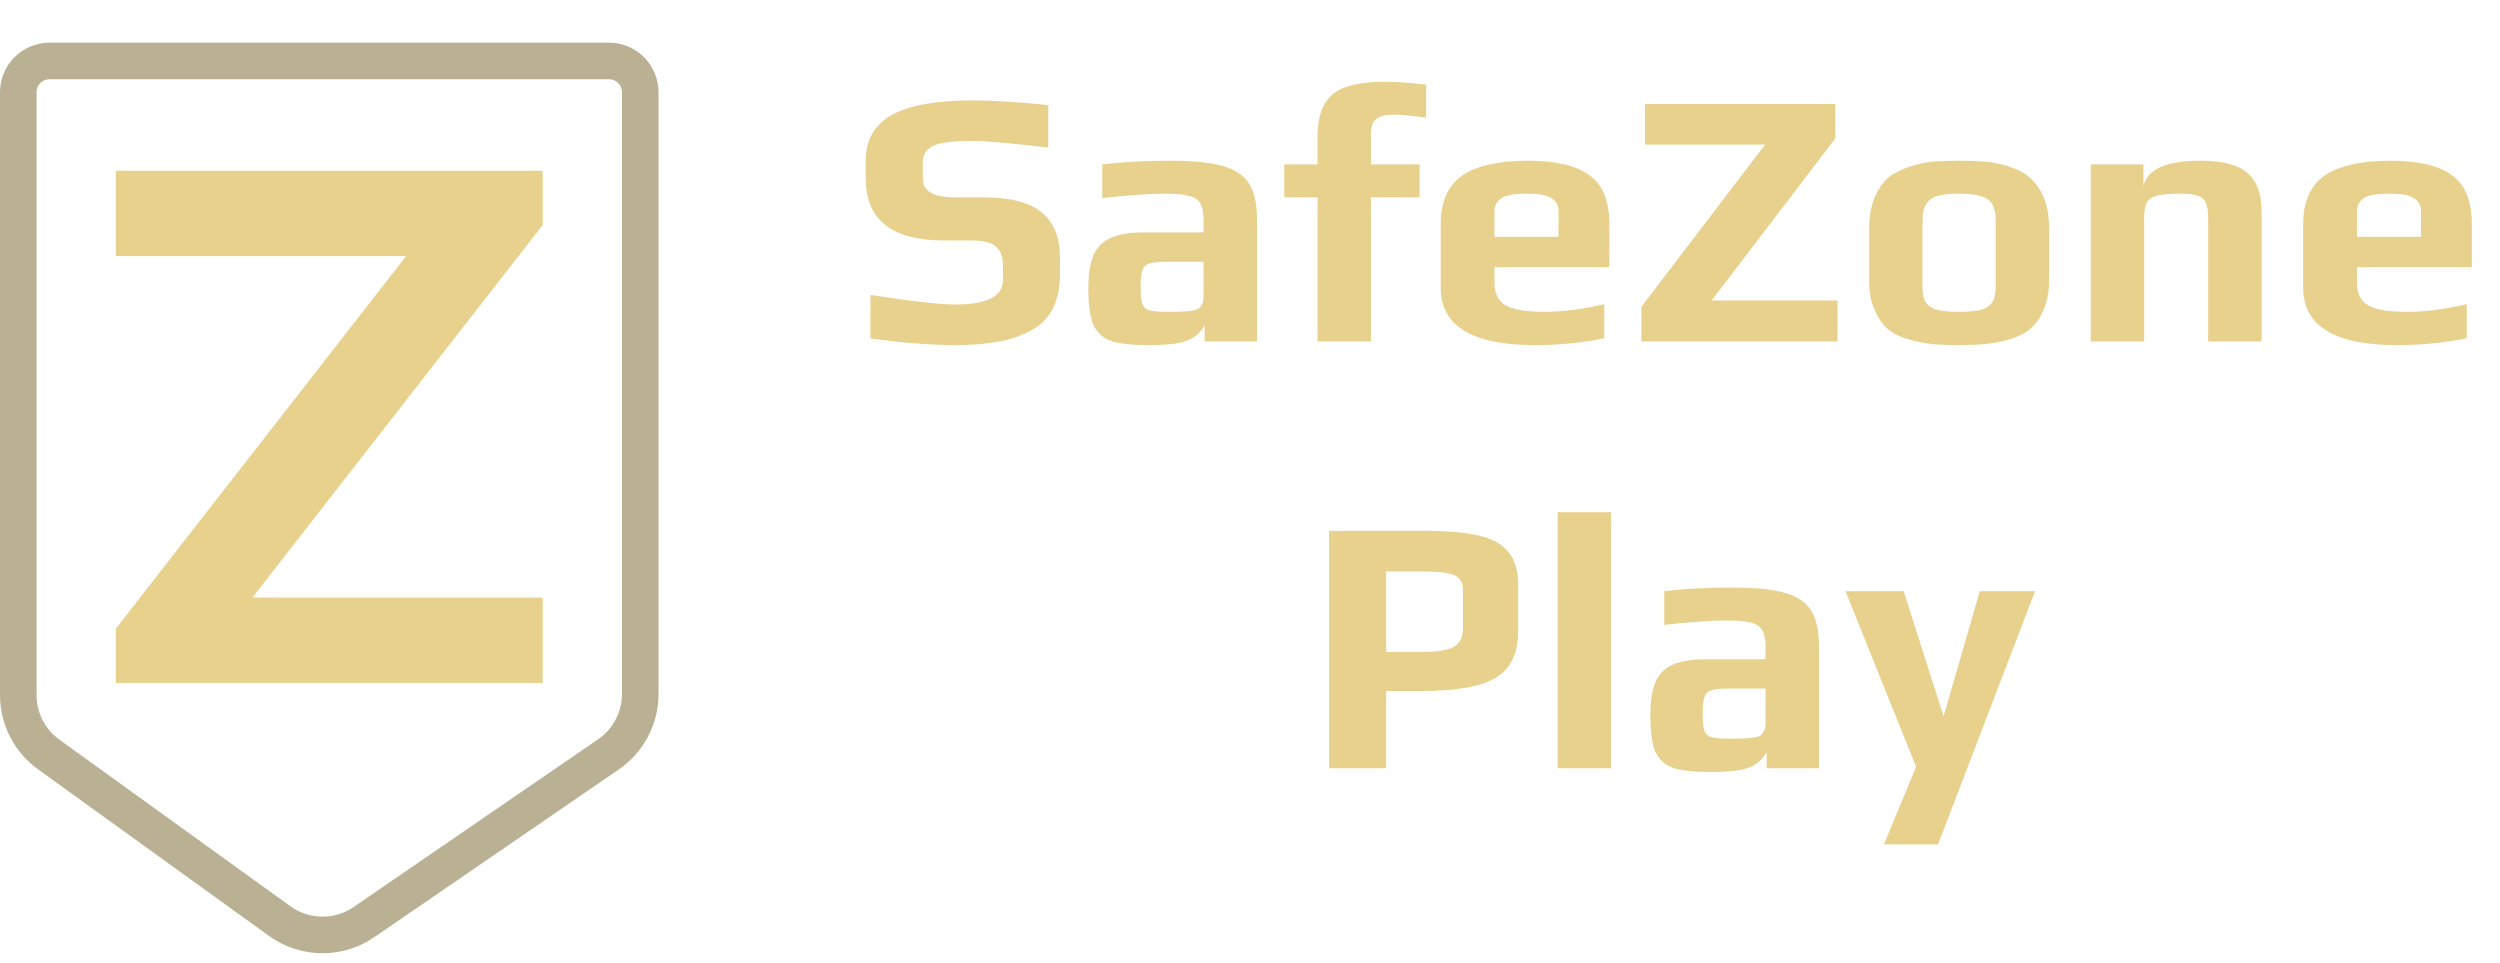 <svg width="205" height="79" viewBox="0 0 205 79" fill="none" xmlns="http://www.w3.org/2000/svg">
<path d="M1.5 57V7.561C1.5 6.147 2.647 5 4.061 5H49.939C51.353 5 52.5 6.147 52.5 7.561V56.91C52.5 58.888 51.525 60.739 49.894 61.858L29.843 75.612C27.755 77.045 24.993 77.012 22.939 75.531L3.99 61.866C2.427 60.738 1.5 58.928 1.5 57Z" stroke="#BAB195" stroke-width="3"/>
<path d="M9.5 21V14.636V14H44.5V18.454L20.7 49H44.5V56H9.5V51.545L33.3 21H9.5Z" fill="#E8D18D"/>
<path d="M78.281 28.3C76.421 28.3 74.121 28.12 71.381 27.76V24.19C74.781 24.71 77.101 24.97 78.341 24.97C80.941 24.97 82.241 24.3 82.241 22.96V21.7C82.241 21.06 82.051 20.57 81.671 20.23C81.311 19.89 80.651 19.72 79.691 19.72H77.411C73.131 19.72 70.991 18.02 70.991 14.62V13.18C70.991 11.48 71.701 10.23 73.121 9.43C74.541 8.63 76.791 8.23 79.871 8.23C81.471 8.23 83.501 8.36 85.961 8.62V12.1C82.941 11.74 80.861 11.56 79.721 11.56C78.141 11.56 77.081 11.69 76.541 11.95C75.961 12.23 75.671 12.67 75.671 13.27V14.65C75.671 15.67 76.531 16.18 78.251 16.18H80.591C82.811 16.18 84.421 16.59 85.421 17.41C86.421 18.23 86.921 19.48 86.921 21.16V22.45C86.921 24.77 86.091 26.34 84.431 27.16C83.631 27.58 82.741 27.87 81.761 28.03C80.801 28.21 79.641 28.3 78.281 28.3ZM94.104 28.3C92.744 28.3 91.724 28.18 91.044 27.94C90.384 27.68 89.914 27.23 89.634 26.59C89.374 25.93 89.244 24.95 89.244 23.65C89.244 22.49 89.384 21.58 89.664 20.92C89.964 20.26 90.434 19.79 91.074 19.51C91.734 19.21 92.634 19.06 93.774 19.06H98.694V18.07C98.694 17.45 98.604 16.99 98.424 16.69C98.264 16.39 97.954 16.18 97.494 16.06C97.054 15.94 96.384 15.88 95.484 15.88C94.244 15.88 92.544 16 90.384 16.24V13.48C91.964 13.28 93.814 13.18 95.934 13.18C97.794 13.18 99.224 13.32 100.224 13.6C101.244 13.88 101.974 14.36 102.414 15.04C102.854 15.72 103.074 16.71 103.074 18.01V28H98.784V26.68C98.444 27.26 97.984 27.67 97.404 27.91C96.824 28.17 95.724 28.3 94.104 28.3ZM95.814 25.57C96.694 25.57 97.324 25.54 97.704 25.48C97.984 25.44 98.174 25.38 98.274 25.3C98.394 25.22 98.494 25.09 98.574 24.91C98.654 24.77 98.694 24.56 98.694 24.28V21.46H95.694C95.014 21.46 94.534 21.51 94.254 21.61C93.974 21.69 93.784 21.87 93.684 22.15C93.584 22.41 93.534 22.88 93.534 23.56C93.534 24.22 93.584 24.68 93.684 24.94C93.784 25.2 93.974 25.37 94.254 25.45C94.554 25.53 95.074 25.57 95.814 25.57ZM108.038 16.18H105.308V13.48H108.038V11.29C108.038 10.11 108.228 9.19 108.608 8.53C109.008 7.85 109.608 7.38 110.408 7.12C111.228 6.84 112.318 6.7 113.678 6.7C114.418 6.7 115.508 6.78 116.948 6.94V9.64C115.668 9.48 114.808 9.4 114.368 9.4C113.628 9.4 113.118 9.52 112.838 9.76C112.558 9.98 112.418 10.41 112.418 11.05V13.48H116.408V16.18H112.418V28H108.038V16.18ZM125.849 28.3C120.709 28.3 118.139 26.73 118.139 23.59V18.37C118.139 16.55 118.719 15.23 119.879 14.41C121.059 13.59 122.869 13.18 125.309 13.18C127.609 13.18 129.289 13.58 130.349 14.38C131.429 15.16 131.969 16.49 131.969 18.37V21.91H122.549V23.23C122.549 24.07 122.849 24.67 123.449 25.03C124.049 25.39 125.129 25.57 126.689 25.57C128.129 25.57 129.749 25.36 131.549 24.94V27.73C129.769 28.11 127.869 28.3 125.849 28.3ZM127.799 19.42V17.32C127.799 16.84 127.599 16.48 127.199 16.24C126.819 16 126.169 15.88 125.249 15.88C124.189 15.88 123.479 16 123.119 16.24C122.739 16.5 122.549 16.86 122.549 17.32V19.42H127.799ZM134.596 25.15L144.736 11.86H134.896V8.53H150.496V11.35L140.356 24.64H150.676V28H134.596V25.15ZM160.646 28.3C159.746 28.3 159.006 28.27 158.426 28.21C157.846 28.15 157.226 28.03 156.566 27.85C155.846 27.65 155.266 27.37 154.826 27.01C154.386 26.63 154.016 26.1 153.716 25.42C153.416 24.76 153.266 23.96 153.266 23.02V18.73C153.266 17.77 153.416 16.93 153.716 16.21C154.016 15.49 154.406 14.93 154.886 14.53C155.306 14.19 155.856 13.91 156.536 13.69C157.236 13.45 157.916 13.3 158.576 13.24C159.336 13.2 160.026 13.18 160.646 13.18C161.566 13.18 162.296 13.21 162.836 13.27C163.396 13.31 164.006 13.43 164.666 13.63C165.386 13.85 165.966 14.15 166.406 14.53C166.866 14.91 167.256 15.45 167.576 16.15C167.876 16.87 168.026 17.73 168.026 18.73V23.02C168.026 23.92 167.876 24.71 167.576 25.39C167.296 26.07 166.926 26.6 166.466 26.98C166.066 27.32 165.516 27.6 164.816 27.82C164.136 28.02 163.466 28.15 162.806 28.21C162.206 28.27 161.486 28.3 160.646 28.3ZM160.646 25.57C161.466 25.57 162.086 25.51 162.506 25.39C162.926 25.25 163.216 25.04 163.376 24.76C163.556 24.48 163.646 24.07 163.646 23.53V18.04C163.646 17.24 163.436 16.68 163.016 16.36C162.596 16.04 161.806 15.88 160.646 15.88C159.486 15.88 158.696 16.04 158.276 16.36C157.856 16.68 157.646 17.24 157.646 18.04V23.53C157.646 24.07 157.726 24.48 157.886 24.76C158.066 25.04 158.366 25.25 158.786 25.39C159.206 25.51 159.826 25.57 160.646 25.57ZM171.44 13.48H175.76V15.25C176.1 13.87 177.65 13.18 180.41 13.18C182.27 13.18 183.57 13.52 184.31 14.2C185.07 14.86 185.45 15.91 185.45 17.35V28H181.07V17.92C181.07 17.36 181.01 16.94 180.89 16.66C180.79 16.38 180.57 16.18 180.23 16.06C179.91 15.94 179.41 15.88 178.73 15.88C177.87 15.88 177.24 15.94 176.84 16.06C176.44 16.16 176.17 16.35 176.03 16.63C175.89 16.91 175.82 17.34 175.82 17.92V28H171.44V13.48ZM196.571 28.3C191.431 28.3 188.861 26.73 188.861 23.59V18.37C188.861 16.55 189.441 15.23 190.601 14.41C191.781 13.59 193.591 13.18 196.031 13.18C198.331 13.18 200.011 13.58 201.071 14.38C202.151 15.16 202.691 16.49 202.691 18.37V21.91H193.271V23.23C193.271 24.07 193.571 24.67 194.171 25.03C194.771 25.39 195.851 25.57 197.411 25.57C198.851 25.57 200.471 25.36 202.271 24.94V27.73C200.491 28.11 198.591 28.3 196.571 28.3ZM198.521 19.42V17.32C198.521 16.84 198.321 16.48 197.921 16.24C197.541 16 196.891 15.88 195.971 15.88C194.911 15.88 194.201 16 193.841 16.24C193.461 16.5 193.271 16.86 193.271 17.32V19.42H198.521ZM108.983 43.53H116.783C118.683 43.53 120.183 43.66 121.283 43.92C122.403 44.18 123.213 44.64 123.713 45.3C124.233 45.94 124.493 46.84 124.493 48V51.69C124.493 52.97 124.213 53.97 123.653 54.69C123.113 55.41 122.243 55.92 121.043 56.22C119.863 56.52 118.263 56.67 116.243 56.67H113.663V63H108.983V43.53ZM116.633 53.46C117.853 53.46 118.713 53.32 119.213 53.04C119.713 52.74 119.963 52.24 119.963 51.54V48.42C119.963 47.78 119.723 47.36 119.243 47.16C118.783 46.96 117.893 46.86 116.573 46.86H113.663V53.46H116.633ZM127.731 42H132.111V63H127.731V42ZM140.188 63.3C138.828 63.3 137.808 63.18 137.128 62.94C136.468 62.68 135.998 62.23 135.718 61.59C135.458 60.93 135.328 59.95 135.328 58.65C135.328 57.49 135.468 56.58 135.748 55.92C136.048 55.26 136.518 54.79 137.158 54.51C137.818 54.21 138.718 54.06 139.858 54.06H144.778V53.07C144.778 52.45 144.688 51.99 144.508 51.69C144.348 51.39 144.038 51.18 143.578 51.06C143.138 50.94 142.468 50.88 141.568 50.88C140.328 50.88 138.628 51 136.468 51.24V48.48C138.048 48.28 139.898 48.18 142.018 48.18C143.878 48.18 145.308 48.32 146.308 48.6C147.328 48.88 148.058 49.36 148.498 50.04C148.938 50.72 149.158 51.71 149.158 53.01V63H144.868V61.68C144.528 62.26 144.068 62.67 143.488 62.91C142.908 63.17 141.808 63.3 140.188 63.3ZM141.898 60.57C142.778 60.57 143.408 60.54 143.788 60.48C144.068 60.44 144.258 60.38 144.358 60.3C144.478 60.22 144.578 60.09 144.658 59.91C144.738 59.77 144.778 59.56 144.778 59.28V56.46H141.778C141.098 56.46 140.618 56.51 140.338 56.61C140.058 56.69 139.868 56.87 139.768 57.15C139.668 57.41 139.618 57.88 139.618 58.56C139.618 59.22 139.668 59.68 139.768 59.94C139.868 60.2 140.058 60.37 140.338 60.45C140.638 60.53 141.158 60.57 141.898 60.57ZM157.122 62.88L151.332 48.48H156.102L159.372 58.74L162.342 48.48H166.872L158.922 69.24H154.482L157.122 62.88Z" fill="#E8D18D"/>
</svg>
